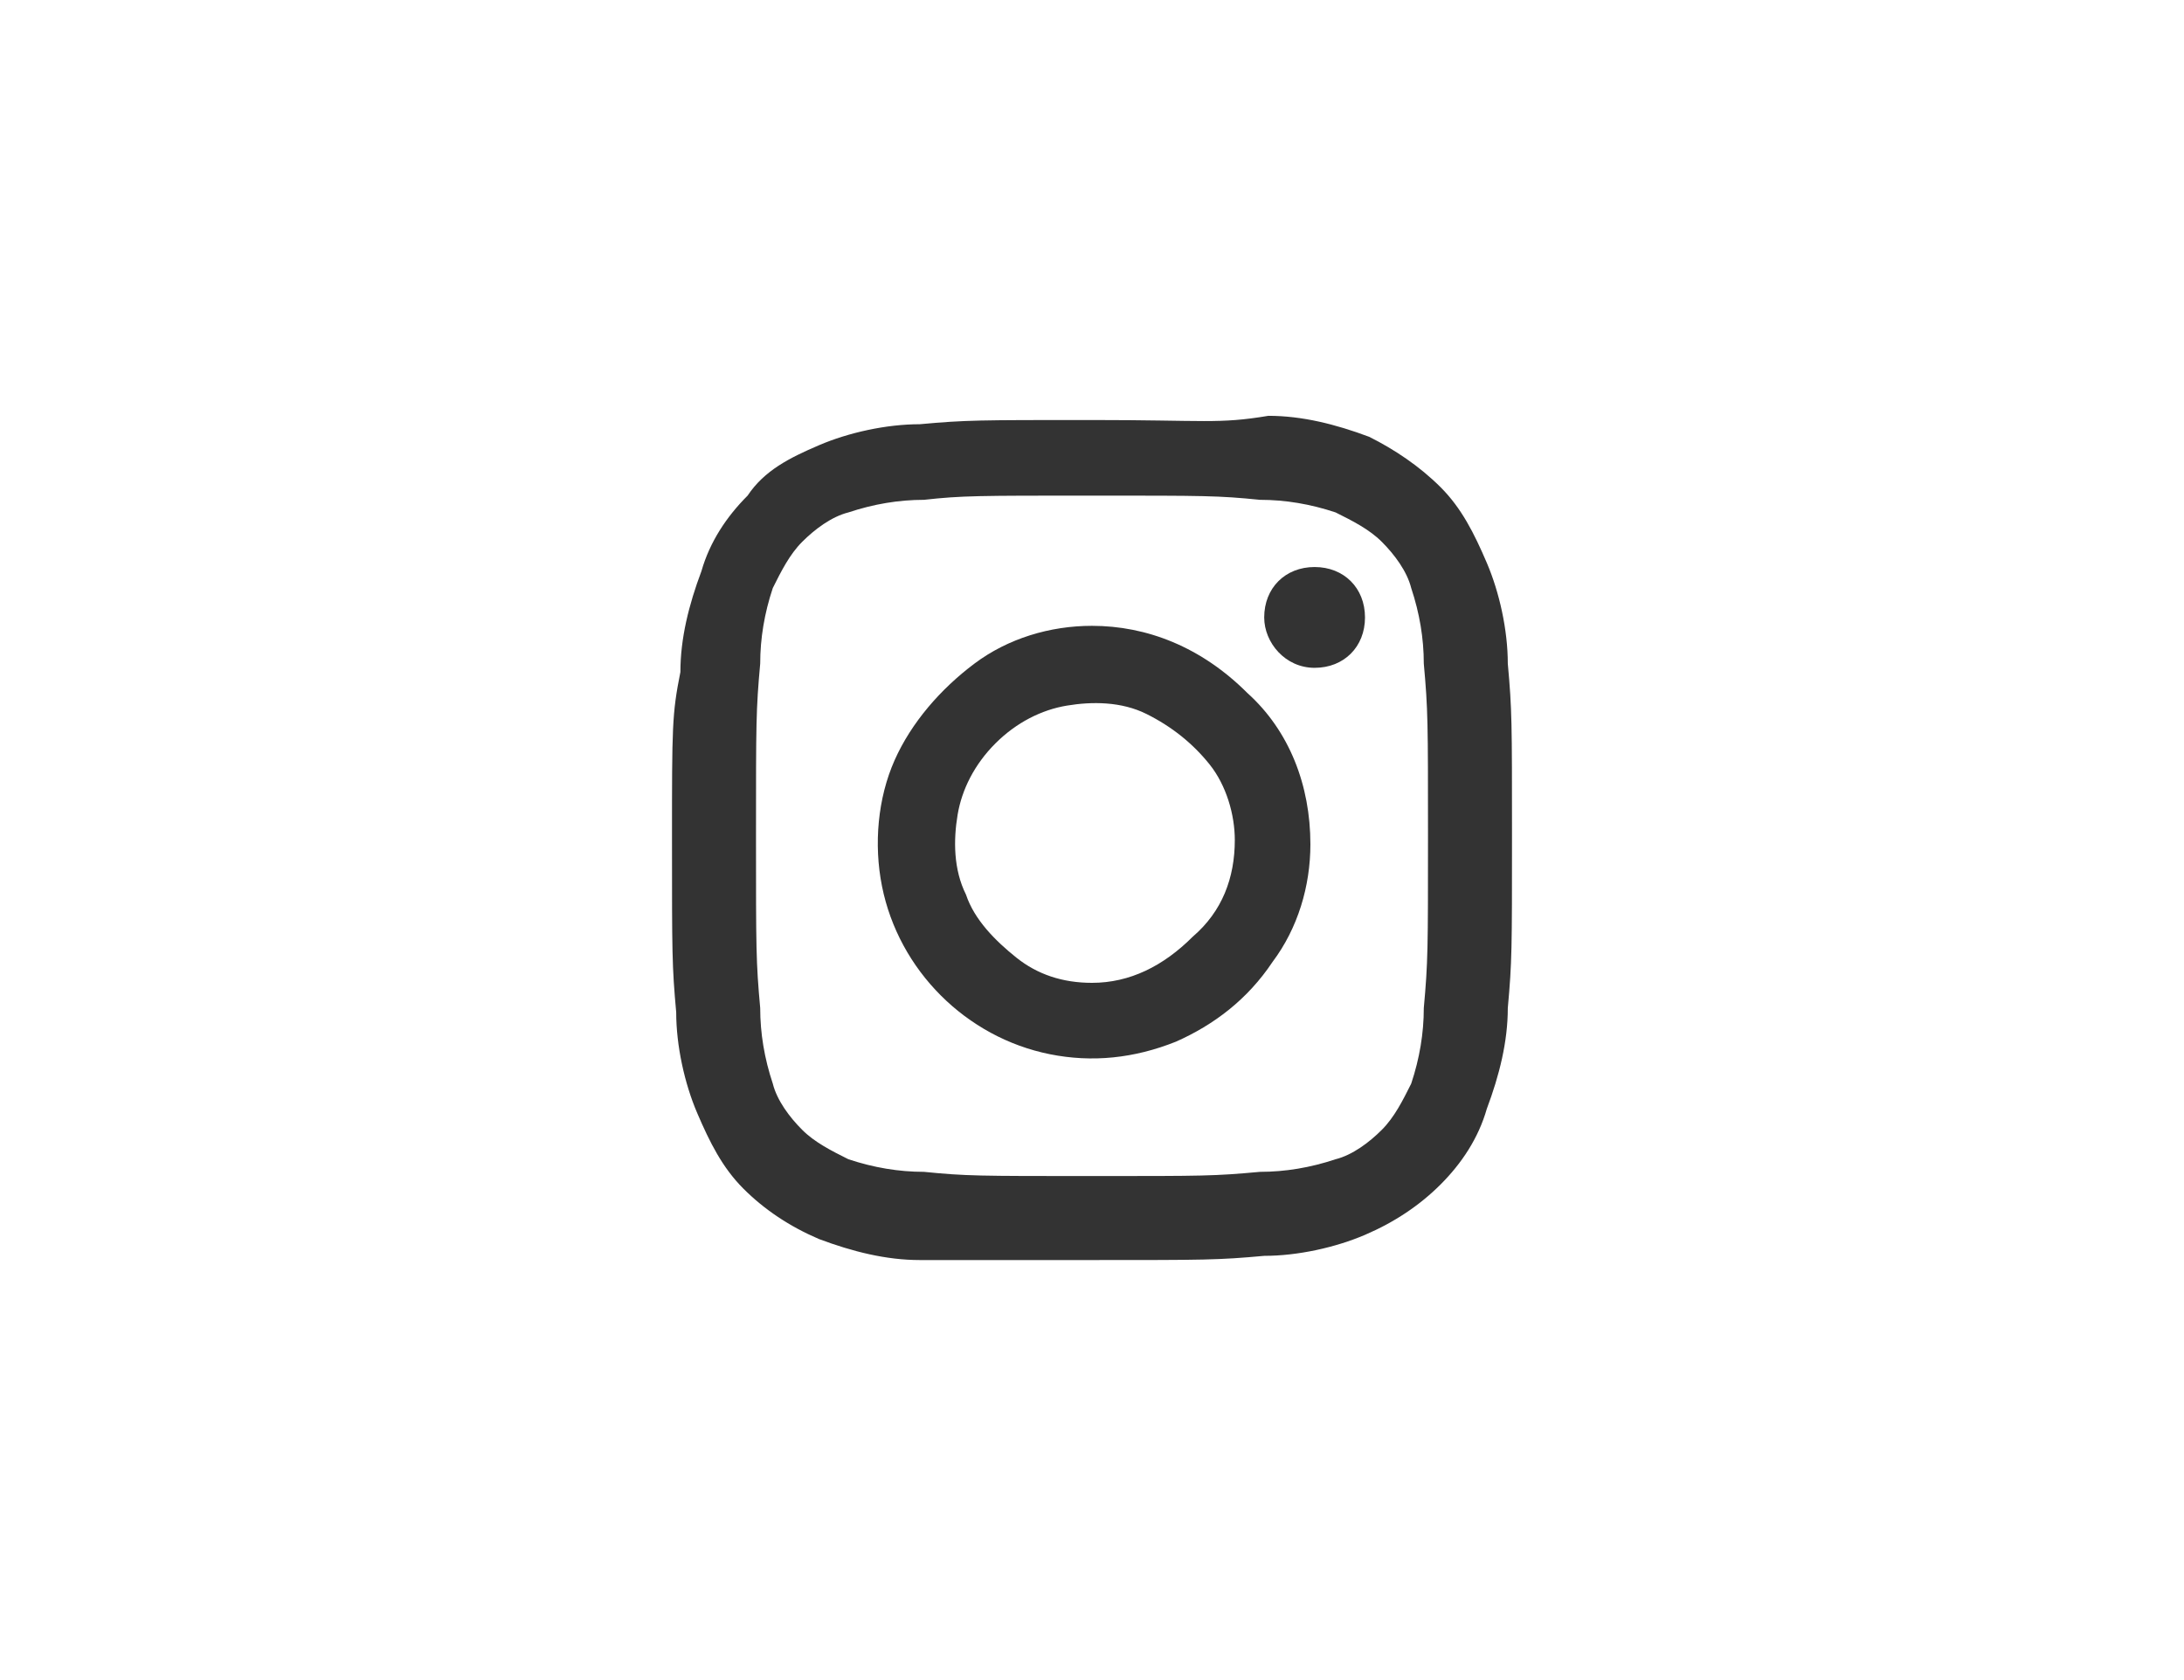 <?xml version="1.0" encoding="utf-8"?>
<!-- Generator: Adobe Illustrator 24.2.1, SVG Export Plug-In . SVG Version: 6.00 Build 0)  -->
<svg version="1.1" id="圖層_1" xmlns="http://www.w3.org/2000/svg" xmlns:xlink="http://www.w3.org/1999/xlink" x="0px" y="0px"
	 width="52px" height="40px" viewBox="0 0 52 40" style="enable-background:new 0 0 52 40;" xml:space="preserve">
<style type="text/css">
	.st0{fill:#333333;}
</style>
<path class="st0" d="M26,11.8c2.7,0,3,0,4,0.1c0.6,0,1.2,0.1,1.8,0.3c0.4,0.2,0.8,0.4,1.1,0.7c0.3,0.3,0.6,0.7,0.7,1.1
	c0.2,0.6,0.3,1.2,0.3,1.8c0.1,1.1,0.1,1.4,0.1,4.1s0,3-0.1,4.1c0,0.6-0.1,1.2-0.3,1.8c-0.2,0.4-0.4,0.8-0.7,1.1
	c-0.3,0.3-0.7,0.6-1.1,0.7c-0.6,0.2-1.2,0.3-1.8,0.3c-1.1,0.1-1.3,0.1-4,0.1s-3,0-4-0.1c-0.6,0-1.2-0.1-1.8-0.3
	c-0.4-0.2-0.8-0.4-1.1-0.7c-0.3-0.3-0.6-0.7-0.7-1.1c-0.2-0.6-0.3-1.2-0.3-1.8c-0.1-1.1-0.1-1.4-0.1-4.1s0-3,0.1-4.1
	c0-0.6,0.1-1.2,0.3-1.8c0.2-0.4,0.4-0.8,0.7-1.1c0.3-0.3,0.7-0.6,1.1-0.7c0.6-0.2,1.2-0.3,1.8-0.3C22.9,11.8,23.3,11.8,26,11.8z
	 M26,10c-2.7,0-3,0-4.1,0.1c-0.8,0-1.7,0.2-2.4,0.5c-0.7,0.3-1.3,0.6-1.7,1.2c-0.5,0.5-0.9,1.1-1.1,1.8c-0.3,0.8-0.5,1.6-0.5,2.4
	C16,17,16,17.3,16,20s0,3,0.1,4.1c0,0.8,0.2,1.7,0.5,2.4c0.3,0.7,0.6,1.3,1.1,1.8c0.5,0.5,1.1,0.9,1.8,1.2c0.8,0.3,1.6,0.5,2.4,0.5
	C22.9,30,23.3,30,26,30s3,0,4.1-0.1c0.8,0,1.7-0.2,2.4-0.5c0.7-0.3,1.3-0.7,1.8-1.2c0.5-0.5,0.9-1.1,1.1-1.8
	c0.3-0.8,0.5-1.6,0.5-2.4c0.1-1.1,0.1-1.4,0.1-4.1s0-3-0.1-4.1c0-0.8-0.2-1.7-0.5-2.4c-0.3-0.7-0.6-1.3-1.1-1.8
	c-0.5-0.5-1.1-0.9-1.7-1.2c-0.8-0.3-1.6-0.5-2.4-0.5C29,10.1,28.7,10,26,10L26,10z"/>
<path class="st0" d="M26,14.9c-1,0-2,0.3-2.8,0.9c-0.8,0.6-1.5,1.4-1.9,2.3c-0.4,0.9-0.5,2-0.3,3c0.2,1,0.7,1.9,1.4,2.6
	c0.7,0.7,1.6,1.2,2.6,1.4c1,0.2,2,0.1,3-0.3c0.9-0.4,1.7-1,2.3-1.9c0.6-0.8,0.9-1.8,0.9-2.8c0-1.4-0.5-2.7-1.5-3.6
	C28.6,15.4,27.3,14.9,26,14.9z M26,23.4c-0.7,0-1.3-0.2-1.8-0.6c-0.5-0.4-1-0.9-1.2-1.5c-0.3-0.6-0.3-1.3-0.2-1.9
	c0.1-0.6,0.4-1.2,0.9-1.7c0.5-0.5,1.1-0.8,1.7-0.9c0.6-0.1,1.3-0.1,1.9,0.2c0.6,0.3,1.1,0.7,1.5,1.2s0.6,1.2,0.6,1.8
	c0,0.9-0.3,1.7-1,2.3C27.7,23,26.9,23.4,26,23.4L26,23.4z"/>
<path class="st0" d="M31.3,15.9c0.7,0,1.2-0.5,1.2-1.2c0-0.7-0.5-1.2-1.2-1.2c-0.7,0-1.2,0.5-1.2,1.2C30.1,15.3,30.6,15.9,31.3,15.9
	z"/>
</svg>
